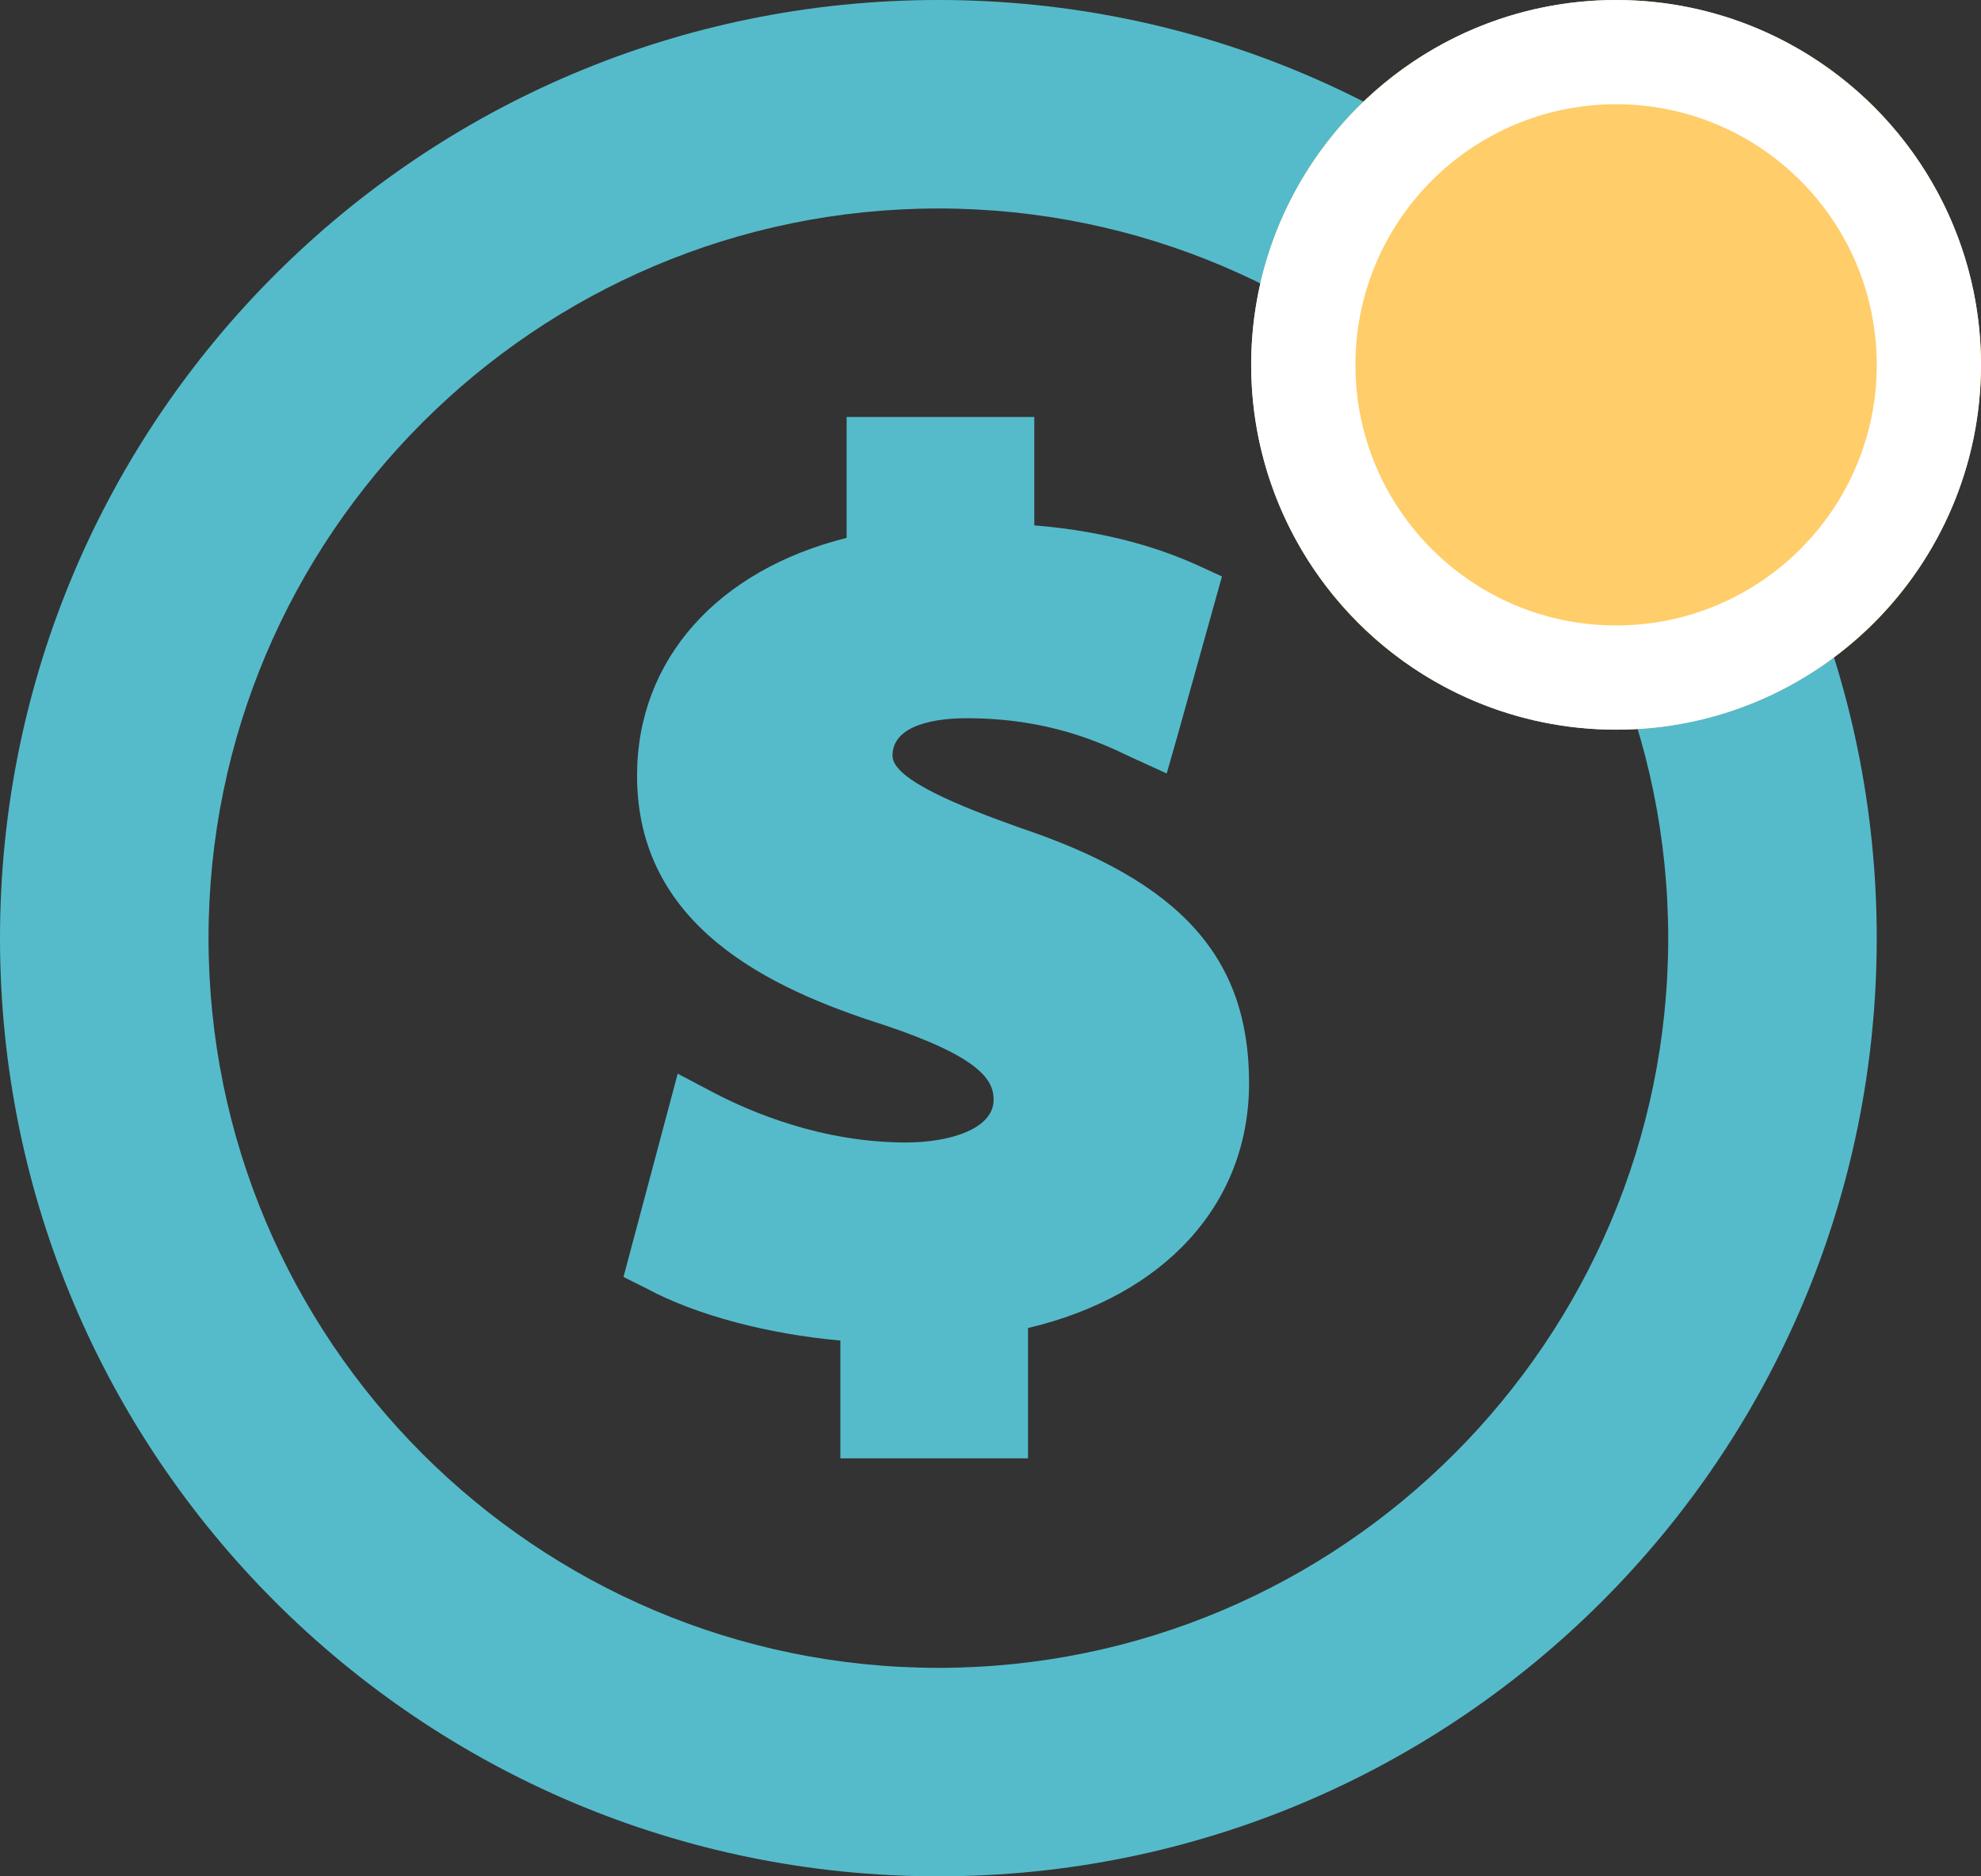 <?xml version="1.0" encoding="utf-8"?>
<svg xmlns="http://www.w3.org/2000/svg"
	xmlns:xlink="http://www.w3.org/1999/xlink"
	width="19px" height="18px" viewBox="0 0 19 18">
<rect x="0" y="0" width="19" height="18" fill="#333333" stroke="none"/>
<g><path fillRule="evenodd" d="M 9 16C 12.86 16 16 12.86 16 9 16 5.14 12.86 2 9 2 5.14 2 2 5.14 2 9 2 12.86 5.14 16 9 16M 9 18C 4.03 18-0 13.97-0 9-0 4.03 4.03-0 9-0 13.97-0 18 4.03 18 9 18 13.97 13.97 18 9 18 9 18 9 18 9 18Z" fill="rgb(85,187,203)"/><path fillRule="evenodd" d="M 8.06 13.99C 8.06 13.99 9.86 13.99 9.86 13.99 9.86 13.99 9.86 12.74 9.86 12.74 11.17 12.43 11.98 11.55 11.98 10.39 11.98 10.39 11.98 10.39 11.98 10.39 11.98 9.19 11.33 8.46 9.78 7.94 9.78 7.94 9.78 7.94 9.78 7.94 9.22 7.74 8.56 7.48 8.56 7.25 8.56 7.25 8.56 7.25 8.56 7.25 8.56 6.94 9.01 6.89 9.27 6.89 9.27 6.89 9.27 6.89 9.27 6.89 10.05 6.89 10.55 7.12 10.84 7.26 10.84 7.26 10.84 7.26 10.84 7.26 10.84 7.26 11.19 7.42 11.19 7.42 11.19 7.42 11.29 7.07 11.29 7.07 11.29 7.07 11.72 5.53 11.72 5.53 11.72 5.53 11.48 5.42 11.48 5.42 11.17 5.28 10.66 5.1 9.92 5.04 9.92 5.04 9.92 5.04 9.92 5.04 9.92 5.04 9.92 4 9.92 4 9.92 4 8.12 4 8.12 4 8.12 4 8.12 5.16 8.12 5.16 6.88 5.47 6.11 6.33 6.11 7.44 6.11 7.44 6.11 7.44 6.11 7.44 6.11 8.88 7.37 9.48 8.47 9.83 8.47 9.83 8.47 9.83 8.47 9.83 9.4 10.14 9.53 10.36 9.53 10.55 9.53 10.55 9.53 10.55 9.53 10.55 9.53 10.83 9.11 10.96 8.69 10.96 8.69 10.96 8.69 10.96 8.69 10.96 7.87 10.96 7.19 10.66 6.86 10.49 6.86 10.49 6.86 10.49 6.86 10.49 6.86 10.49 6.5 10.3 6.5 10.3 6.5 10.3 5.98 12.25 5.98 12.25 5.98 12.25 5.98 12.25 5.98 12.25 5.98 12.25 6.2 12.36 6.2 12.36 6.68 12.62 7.38 12.8 8.06 12.86 8.06 12.86 8.06 12.86 8.06 12.86 8.06 12.86 8.06 13.99 8.06 13.99Z" fill="rgb(85,187,203)"/><g><circle cx="15.50" cy="3.50" r="3.50" fill="rgb(255,205,105)"/><path fillRule="evenodd" d="M 15.5 6C 16.88 6 18 4.88 18 3.5 18 2.12 16.88 1 15.5 1 14.12 1 13 2.12 13 3.5 13 4.88 14.12 6 15.5 6M 15.5 7C 13.57 7 12 5.43 12 3.5 12 1.57 13.57 0 15.5 0 17.43 0 19 1.57 19 3.5 19 5.43 17.43 7 15.5 7 15.5 7 15.5 7 15.5 7Z" fill="rgb(255,255,255)"/></g></g></svg>